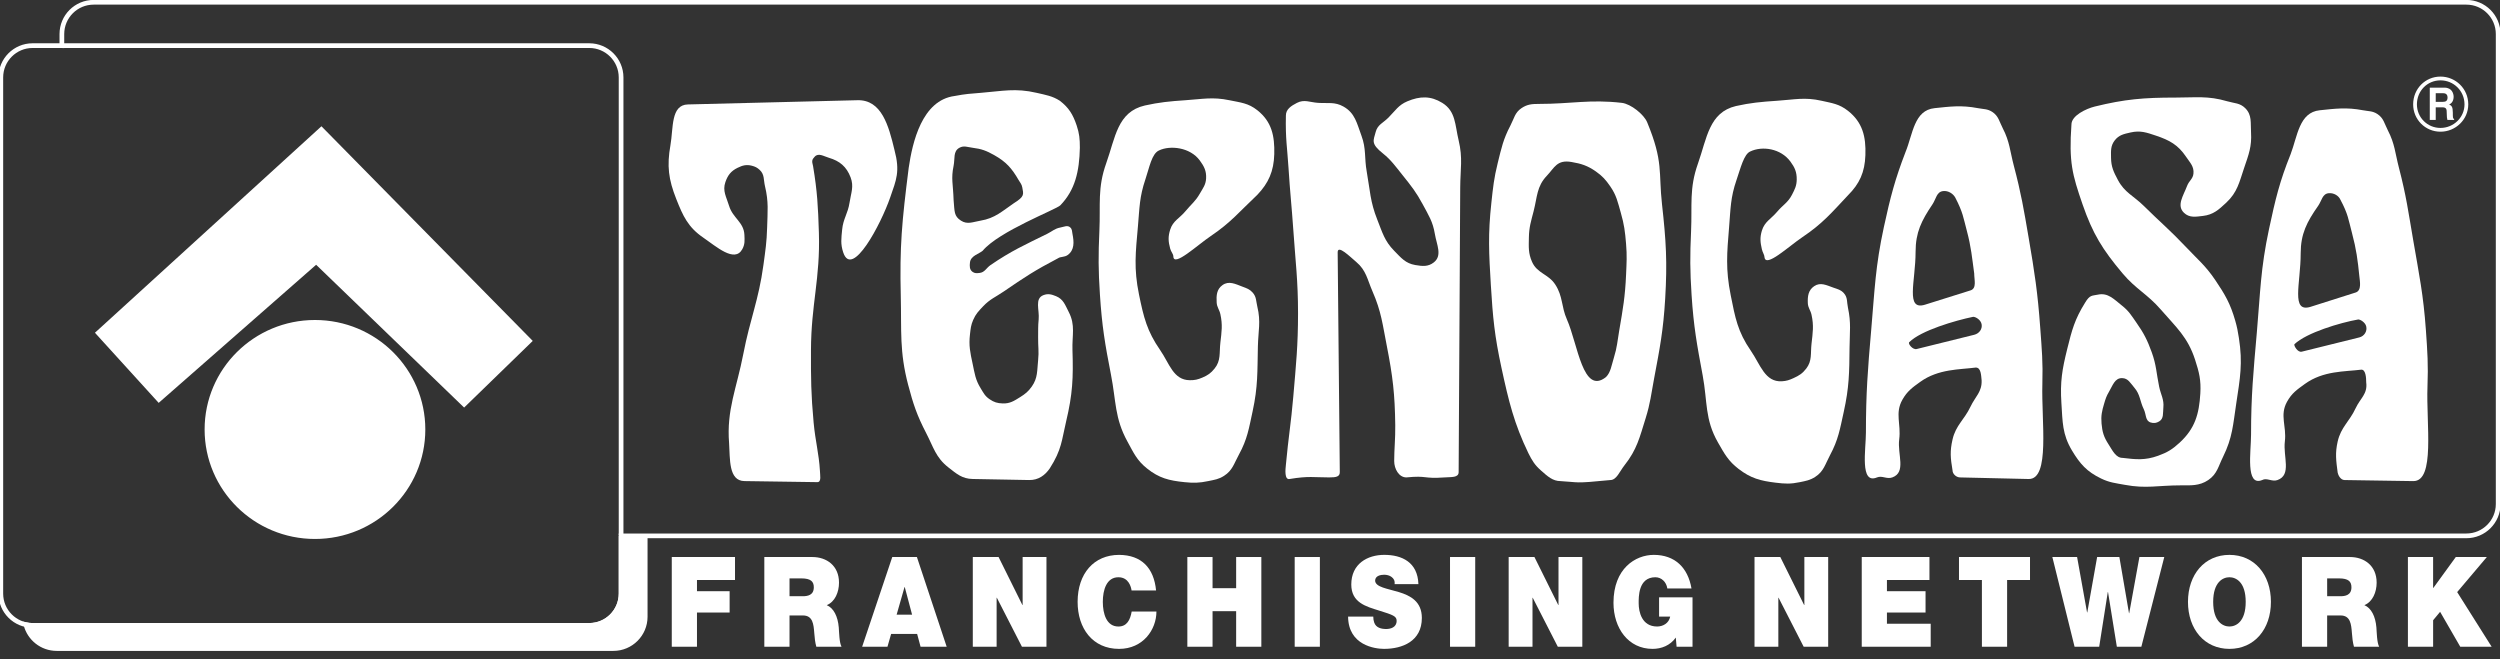 <?xml version="1.0" encoding="utf-8"?>
<!-- Generator: Adobe Illustrator 16.0.0, SVG Export Plug-In . SVG Version: 6.00 Build 0)  -->
<!DOCTYPE svg PUBLIC "-//W3C//DTD SVG 1.1//EN" "http://www.w3.org/Graphics/SVG/1.1/DTD/svg11.dtd">
<svg version="1.1" id="Livello_1" xmlns="http://www.w3.org/2000/svg" xmlns:xlink="http://www.w3.org/1999/xlink" x="0px" y="0px"
	 width="503px" height="132.644px" viewBox="3.969 3.576 503 132.644" enable-background="new 3.969 3.576 503 132.644"
	 xml:space="preserve">
<rect x="3.969" y="3.576" width="503" height="132.644" fill="#333333" stroke="none"/>
<g id="Livello_1_1_">
	<path fill="#FFFFFF" stroke="#FFFFFF" stroke-width="0.758" stroke-miterlimit="3.864" d="M45.516,89.987
		c0-11.956,9.77-21.649,21.823-21.649s21.825,9.693,21.825,21.649c0,11.959-9.771,21.65-21.825,21.65
		C55.286,111.637,45.516,101.946,45.516,89.987L45.516,89.987z"/>
	<polygon fill="#FFFFFF" stroke="#FFFFFF" stroke-width="0.758" stroke-miterlimit="3.864" points="23.605,70.55 35.927,84.104 
		67.587,56.332 97.351,85.051 110.621,72.161 68.629,29.507 	"/>
	<path fill="#FFFFFF" d="M492.84,21.212h2.958c1.556,0,1.841,1.274,1.841,1.837c0,0.715-0.326,1.33-0.904,1.547
		c0.48,0.235,0.742,0.435,0.742,1.646c0,0.949,0,1.185,0.26,1.294v0.171h-1.352c-0.082-0.309-0.131-0.644-0.131-1.312
		c0-0.886-0.051-1.229-0.954-1.229h-1.263v2.542h-1.197V21.212L492.84,21.212z M495.47,24.071c0.637,0,0.946-0.243,0.946-0.887
		c0-0.344-0.14-0.851-0.855-0.851h-1.523v1.736L495.47,24.071L495.47,24.071z"/>
	<path fill="none" stroke="#FFFFFF" stroke-width="0.758" stroke-miterlimit="3.864" d="M489.874,24.577
		c0-2.938,2.275-5.213,5.119-5.213c2.845,0,5.213,2.273,5.213,5.213c0,2.844-2.368,5.118-5.213,5.118
		C492.149,29.696,489.874,27.42,489.874,24.577L489.874,24.577z"/>
	<path fill="#FFFFFF" d="M145.453,51.376c-3.046-2.085-4.062-4.327-5.42-7.76c-1.565-3.954-1.91-6.654-1.169-10.842
		c0.606-3.419,0.037-8.098,3.508-8.184l34.118-0.851c4.857-0.121,6.271,5.103,7.441,9.99c1.169,4.357,0.373,6.026-0.852,9.565
		c-1.854,5.363-7.681,16.44-9.459,11.054c-0.56-1.694-0.381-2.793-0.213-4.569c0.208-2.184,1.162-3.254,1.488-5.421
		c0.296-1.97,0.923-3.241,0.213-5.102c-0.817-2.139-2.162-3.284-4.358-3.932c-1.076-0.319-2.123-1.051-2.87-0.214
		c-0.504,0.564-0.638,0.744-0.318,1.914c0.851,5.103,1.006,8.151,1.169,13.393c0.287,9.219-1.565,14.372-1.594,23.595
		c-0.019,5.685,0.009,8.903,0.531,14.562c0.354,3.83,1.062,6.165,1.275,9.777c0,0.744,0.363,2.245-0.531,2.232l-14.668-0.213
		c-3.217-0.046-2.87-4.463-3.083-7.651c-0.532-6.696,1.528-10.997,2.871-17.964c1.351-7.011,3.081-10.779,4.039-17.855
		c0.397-2.931,0.664-4.59,0.745-7.546c0.087-3.236,0.33-5.143-0.426-8.291c-0.315-1.312-0.073-2.376-1.063-3.295
		c-0.517-0.479-0.911-0.677-1.594-0.85c-1.097-0.278-1.855-0.074-2.87,0.425c-1.319,0.65-1.964,1.48-2.445,2.87
		c-0.615,1.784,0.198,2.977,0.744,4.783c0.747,2.466,2.975,3.271,3.083,5.846c0.048,1.13,0.118,1.877-0.425,2.87
		C151.784,56.522,148.095,53.183,145.453,51.376L145.453,51.376z"/>
	<path fill="#FFFFFF" d="M199.767,67.956c0.53-1.225,1.102-1.793,2.02-2.764c1.369-1.445,2.504-1.85,4.146-2.976
		c4.125-2.833,6.271-4.252,10.947-6.696c0.426-0.318,1.278-0.174,1.913-0.638c1.372-1.002,1.288-2.584,0.956-4.251
		c-0.102-0.514-0.047-0.911-0.425-1.275c-0.566-0.547-1.244-0.142-2.019,0c-1.132,0.207-1.626,0.768-2.658,1.275
		c-4.542,2.239-7.192,3.412-11.373,6.271c-0.882,0.604-1.167,1.485-2.231,1.595c-0.543,0.055-0.937,0.102-1.383-0.213
		c-0.632-0.446-0.619-1.145-0.531-1.913c0.154-1.341,1.808-1.702,2.552-2.339c3.295-3.934,14.773-8.29,15.625-9.142
		c2.976-3.083,3.825-6.803,3.932-11.585c0-1.808-0.106-2.871-0.637-4.464c-0.744-2.232-1.595-3.614-3.401-4.996
		c-1.488-0.957-2.8-1.158-4.677-1.594c-4.24-0.985-6.822-0.352-11.161,0c-2.081,0.168-3.082,0.212-5.313,0.638
		c-6.59,0.851-8.503,9.354-9.248,14.455c-1.381,10.948-1.835,15.739-1.594,25.828c0.167,6.986-0.292,11.098,1.488,17.854
		c1.025,3.896,1.762,6.098,3.614,9.675c1.476,2.847,1.937,4.932,4.464,6.908c1.665,1.302,2.775,2.299,4.889,2.339l11.373,0.212
		c1.856,0.033,3.189-0.956,4.146-2.339c2.443-3.824,2.389-5.659,3.295-9.458c1.304-5.467,1.458-8.735,1.274-14.352
		c-0.097-2.997,0.632-4.988-0.743-7.651c-0.73-1.416-1.078-2.582-2.551-3.188c-0.923-0.38-1.62-0.571-2.551-0.213
		c-1.814,0.698-0.766,2.956-0.957,4.89c-0.139,1.403-0.083,2.204-0.106,3.613c-0.028,1.782,0.191,2.797,0,4.57
		c-0.228,2.119-0.043,3.574-1.274,5.315c-0.713,1.004-1.294,1.47-2.338,2.125c-1.233,0.772-2.052,1.317-3.507,1.275
		c-1.089-0.033-1.758-0.241-2.657-0.854c-0.927-0.627-1.222-1.275-1.808-2.23c-1.048-1.709-1.175-2.928-1.595-4.889
		c-0.487-2.278-0.804-3.639-0.531-5.952C199.264,69.688,199.311,69.008,199.767,67.956z M197.322,47.974
		c-1.443-0.931-1.275-1.806-1.488-4.144c-0.105-3.295-0.541-4.271,0-6.909c0.298-1.451-0.13-2.902,1.168-3.613
		c0.91-0.499,1.629-0.125,2.657,0c1.783,0.215,2.794,0.605,4.358,1.487c2.375,1.34,3.527,2.634,4.889,4.995
		c0.325,0.562,0.63,0.85,0.744,1.487c0.246,1.389,0.532,1.809-1.701,3.189c-2.338,1.594-3.787,3.026-6.696,3.507
		C199.742,48.225,198.61,48.807,197.322,47.974z"/>
	<path fill="#FFFFFF" d="M253.973,61.261c0.852,0.322,1.41,0.492,2.021,1.169c0.789,0.877,0.679,1.723,0.955,2.869
		c0.731,3.021,0.177,4.863,0.107,7.971c-0.114,5.115,0.024,8.076-1.062,13.074c-0.759,3.484-1.051,5.588-2.764,8.717
		c-0.974,1.772-1.272,3.158-2.977,4.25c-1.104,0.707-1.905,0.792-3.188,1.062c-1.828,0.385-2.926,0.402-4.783,0.213
		c-3.119-0.32-5.1-0.805-7.547-2.764c-2.038-1.632-2.675-3.132-3.933-5.422c-2.589-4.716-2.26-8.114-3.296-13.391
		c-1.223-6.243-1.817-9.81-2.231-16.156c-0.326-5.006-0.331-7.851-0.106-12.86c0.239-5.328-0.413-8.582,1.383-13.604
		c1.83-5.121,2.231-10.31,7.759-11.586c2.87-0.637,4.973-0.848,8.185-1.062c3.434-0.23,5.454-0.702,8.822,0
		c2.285,0.477,3.805,0.568,5.632,2.02c2.889,2.293,3.497,5.136,3.403,8.821c-0.091,3.457-1.17,5.846-3.403,8.185
		c-3.612,3.402-5.311,5.566-9.353,8.29c-2.784,1.877-7.44,6.271-7.547,4.146c0-0.532-0.463-0.947-0.638-1.596
		c-0.389-1.439-0.447-2.401,0-3.825c0.563-1.798,1.884-2.267,3.082-3.721c1.124-1.364,1.997-1.971,2.87-3.508
		c0.643-1.131,1.207-1.783,1.275-3.082c0.08-1.492-0.391-2.411-1.275-3.614c-1.948-2.646-5.952-3.083-8.184-2.019
		c-1.488,0.638-1.954,3.457-2.764,5.846c-1.186,3.499-1.166,5.674-1.487,9.354c-0.472,5.369-0.872,8.539,0.212,13.817
		c0.937,4.562,1.601,7.331,4.251,11.159c1.886,2.725,2.64,6.018,5.953,6.061c1.016,0.011,1.616-0.135,2.551-0.531
		c1.089-0.467,1.699-0.885,2.443-1.809c1.309-1.618,0.932-3.139,1.17-5.209c0.255-2.223,0.479-3.552,0-5.737
		c-0.206-0.936-0.688-1.383-0.745-2.339c-0.085-1.439-0.003-2.668,1.169-3.508C251.219,60.022,252.496,60.7,253.973,61.261
		L253.973,61.261z"/>
	<path fill="#FFFFFF" d="M264.921,24.272c1.475-0.761,2.598-0.107,4.252,0c2.006,0.132,3.352-0.245,5.102,0.744
		c2.335,1.319,2.681,3.334,3.614,5.846c0.993,2.671,0.563,4.423,1.063,7.228c0.674,3.803,0.693,6.085,2.125,9.672
		c1.029,2.584,1.45,4.288,3.4,6.271c1.401,1.426,2.278,2.538,4.251,2.869c1.445,0.242,2.567,0.373,3.723-0.53
		c1.761-1.384,0.576-3.531,0.209-5.74c-0.407-2.475-1.259-3.74-2.442-5.952c-1.311-2.443-2.307-3.684-4.038-5.846
		c-1.433-1.787-2.34-3.083-3.934-4.357c-2.552-2.02-1.936-2.619-1.488-4.357c0.373-1.45,1.493-1.811,2.551-2.87
		c1.393-1.395,2.012-2.533,3.827-3.295c2.524-1.061,4.684-1.119,7.015,0.318c2.734,1.688,2.544,4.424,3.296,7.547
		c0.862,3.59,0.339,5.769,0.317,9.459l-0.317,57.289c-0.006,1.155-1.489,0.957-2.765,1.062c-4.568,0.32-3.4-0.424-7.76,0
		c-1.485,0-2.443-1.699-2.443-3.293c0-2.445,0.249-4.408,0.214-7.229c-0.08-6.253-0.495-9.808-1.701-15.942
		c-0.852-4.331-1.103-6.904-2.87-10.947c-1.062-2.431-1.262-4.248-3.295-5.953c-1.25-1.048-3.736-3.544-3.721-1.913l0.427,44.215
		c0.008,0.928-0.744,1.062-2.128,1.062c-3.082,0-4.146-0.318-7.969,0.32c-1.065,0.212-0.853-1.913-0.746-2.87
		c0.532-5.74,1.032-8.354,1.488-13.712c0.557-6.535,0.955-10.233,0.955-16.793c0-6.561-0.505-10.249-0.955-16.794
		c-0.332-4.811-0.653-7.516-0.956-12.329c-0.261-4.143-0.639-5.953-0.532-10.63C262.688,25.548,263.747,24.879,264.921,24.272
		L264.921,24.272z"/>
	<path fill="#FFFFFF" d="M338.365,44.68c-0.722-6.49,0.319-8.503-2.975-16.475c-0.64-1.595-3.296-3.721-5.104-3.934
		c-6.482-0.744-10.098,0.213-16.688,0.213c-1.381,0-2.338,0.064-3.507,0.852c-1.347,0.905-1.478,2.072-2.231,3.508
		c-1.444,2.749-1.805,4.53-2.552,7.546c-0.758,3.056-0.935,4.842-1.274,7.972c-0.703,6.429-0.495,10.125-0.106,16.581
		c0.393,6.508,0.749,10.208,2.125,16.583c1.489,6.881,2.552,11.266,5.421,17.218c0.745,1.486,1.284,2.39,2.552,3.507
		c1.31,1.151,2.338,2.126,3.934,2.126c3.825,0.213,2.551,0.532,9.991-0.212c1.275,0,1.87-1.712,2.869-2.977
		c2.51-3.172,3.043-5.601,4.252-9.46c0.949-3.033,1.112-4.848,1.7-7.973c1.17-6.209,1.857-9.74,2.231-16.049
		C339.443,56.294,339.188,52.059,338.365,44.68z M331.137,58.815c-0.188,4.423-0.63,6.903-1.381,11.267
		c-0.364,2.124-0.421,3.363-1.062,5.421c-0.492,1.579-0.64,2.976-1.594,3.933c-4.677,3.722-5.658-6.59-7.866-11.584
		c-1.167-2.637-0.771-4.594-2.339-7.016c-1.386-2.142-3.648-2.236-4.677-4.57c-0.774-1.759-0.67-2.966-0.638-4.889
		c0.035-2.106,0.431-3.275,0.955-5.315c0.74-2.87,0.607-4.979,2.659-7.121c1.54-1.607,2.021-3.295,4.994-2.764
		c1.913,0.319,3.216,0.733,4.89,1.913c1.317,0.93,1.951,1.65,2.87,2.977c1.271,1.835,1.508,3.169,2.125,5.314
		c0.686,2.384,0.859,3.799,1.062,6.271C331.336,55.047,331.241,56.414,331.137,58.815z"/>
	<path fill="#FFFFFF" d="M372.91,61.473c0.841,0.294,1.414,0.41,2.021,1.062c0.82,0.886,0.595,1.797,0.85,2.977
		c0.653,3.042,0.349,4.86,0.317,7.971c-0.047,5.079-0.071,8.01-1.167,12.968c-0.771,3.481-1.078,5.574-2.766,8.716
		c-0.974,1.814-1.246,3.241-2.975,4.357c-1.069,0.69-1.839,0.801-3.083,1.062c-1.866,0.395-2.997,0.338-4.889,0.104
		c-3.073-0.374-4.986-0.878-7.44-2.762c-2.085-1.602-2.838-3.035-4.146-5.314c-2.686-4.687-2.094-8.19-3.083-13.498
		c-1.167-6.252-1.818-9.81-2.232-16.156c-0.325-5.005-0.329-7.851-0.104-12.86c0.237-5.328-0.399-8.578,1.381-13.604
		c1.809-5.104,2.231-10.311,7.652-11.586c2.87-0.639,5.038-0.849,8.291-1.062c3.477-0.229,5.531-0.768,8.928,0
		c2.164,0.488,3.572,0.648,5.314,2.021c2.938,2.313,3.641,5.189,3.508,8.928c-0.122,3.433-1.169,5.74-3.508,8.078
		c-3.295,3.508-5.123,5.699-9.14,8.396c-2.804,1.881-7.44,6.271-7.654,4.039c0-0.425-0.387-0.955-0.53-1.594
		c-0.32-1.415-0.415-2.33,0-3.72c0.549-1.836,1.85-2.36,3.082-3.826c1.136-1.35,2.17-1.834,2.977-3.402
		c0.575-1.12,0.944-1.824,0.957-3.082c0.013-1.495-0.389-2.412-1.276-3.612c-1.929-2.613-5.634-3.189-8.077-2.021
		c-1.275,0.531-1.953,3.391-2.764,5.739c-1.217,3.532-1.182,5.737-1.489,9.46c-0.438,5.331-0.727,8.466,0.321,13.711
		c0.904,4.539,1.408,7.352,4.038,11.161c1.948,2.821,2.848,6.371,6.271,6.163c0.94-0.057,1.478-0.244,2.337-0.638
		c1.133-0.517,1.792-0.928,2.55-1.913c1.215-1.579,0.841-3.017,1.064-4.995c0.253-2.266,0.491-3.619,0-5.846
		c-0.208-0.935-0.706-1.382-0.744-2.338c-0.06-1.415,0.104-2.604,1.274-3.4C370.249,60.29,371.457,60.964,372.91,61.473
		L372.91,61.473z"/>
	<path fill="#FFFFFF" d="M414.893,80.816c0.128-4.394-0.107-6.879-0.427-11.265c-0.515-7.129-1.13-11.131-2.338-18.175
		c-0.97-5.673-1.506-8.892-2.976-14.456c-0.783-2.968-0.82-4.822-2.231-7.546c-0.703-1.358-0.84-2.468-2.125-3.295
		c-0.974-0.625-1.735-0.526-2.871-0.744c-3.337-0.641-5.632-0.319-8.716,0c-4.146,0.425-4.357,5.208-5.845,8.821
		c-2.127,5.526-3.062,9.104-4.357,15.093c-1.723,7.96-1.847,12.612-2.552,20.727c-0.698,8.023-1.062,12.754-1.062,20.619
		c0,3.403-1.274,10.523,2.233,9.034c1.062-0.424,1.95,0.413,3.081,0c2.851-1.038,0.989-4.646,1.383-7.652
		c0.402-3.093-0.896-5.256,0.637-7.972c0.979-1.736,1.994-2.45,3.613-3.613c3.648-2.625,7.973-2.444,11.16-2.868
		c1.064,0,1.064,1.594,1.17,2.551c0.104,2.338-1.271,3.281-2.232,5.312c-1.255,2.648-2.951,3.734-3.614,6.59
		c-0.552,2.384-0.424,3.721,0,6.271c0,0.638,0.695,1.362,1.489,1.382l13.815,0.32C416.488,100.05,414.675,88.353,414.893,80.816z
		 M389.385,54.245c0-3.933,1.191-6.278,3.399-9.565c0.739-1.102,0.809-2.496,2.125-2.657c1.067-0.13,2.021,0.531,2.444,1.275
		c1.594,3.083,1.622,4.024,2.339,6.696c0.883,3.291,1.062,5.526,1.487,8.608c0,1.276,0.552,2.995-0.743,3.401l-9.14,2.87
		C387.279,66.135,389.385,60.198,389.385,54.245z M401.181,70.933l-11.585,2.869c-0.77,0.19-1.809-1.062-1.486-1.381
		c2.339-2.339,9.245-4.358,12.859-5.103c0.531,0,1.54,0.622,1.701,1.488C402.854,69.801,402.165,70.69,401.181,70.933z"/>
	<path fill="#FFFFFF" d="M425.417,25.016c6.058-1.488,9.88-1.81,16.263-1.807c4.071,0.001,6.506-0.405,10.416,0.744
		c1.446,0.426,2.542,0.318,3.611,1.382c1.392,1.381,1.051,2.932,1.171,4.889c0.171,2.823-0.472,4.443-1.384,7.121
		c-0.988,2.914-1.358,4.918-3.612,7.016c-1.535,1.43-2.595,2.409-4.678,2.657c-1.501,0.18-2.735,0.412-3.825-0.637
		c-1.533-1.478-0.111-3.428,0.639-5.421c0.378-1.006,1.162-1.375,1.273-2.445c0.151-1.438-0.679-2.201-1.486-3.4
		c-1.613-2.395-3.321-3.334-6.061-4.252c-1.899-0.638-3.146-1.084-5.101-0.638c-1.354,0.31-2.337,0.496-3.19,1.594
		c-0.854,1.105-0.758,2.109-0.743,3.509c0.021,1.821,0.529,2.854,1.384,4.463c1.345,2.539,3.167,3.188,5.207,5.208
		c3.292,3.259,5.324,4.922,8.504,8.291c2.355,2.498,3.92,3.743,5.847,6.59c1.99,2.948,3.056,4.762,4.037,8.184
		c0.385,1.345,0.528,2.126,0.744,3.508c0.8,5.08,0.239,8.095-0.531,13.181c-0.646,4.264-0.746,6.868-2.656,10.733
		c-0.96,1.938-1.19,3.46-2.979,4.678c-1.778,1.212-3.612,1.062-5.42,1.062c-4.782,0-7.015,0.709-11.372-0.104
		c-1.898-0.354-3.047-0.436-4.782-1.276c-2.85-1.379-4.22-2.916-5.847-5.634c-1.964-3.279-1.879-5.752-2.126-9.564
		c-0.273-4.244,0.145-6.717,1.169-10.843c0.942-3.794,1.488-5.951,3.614-9.353c0.956-1.594,1.403-1.344,2.551-1.594
		c2.048-0.448,3.247,0.931,4.89,2.232c1.36,1.078,1.873,1.98,2.869,3.401c1.502,2.14,2.189,3.495,3.082,5.951
		c0.942,2.592,0.934,4.209,1.489,6.91c0.34,1.654,1.021,2.566,0.85,4.25c-0.113,1.121,0.12,2.188-0.85,2.766
		c-0.576,0.34-1.062,0.405-1.701,0.211c-1.117-0.343-0.869-1.607-1.382-2.657c-0.814-1.668-0.698-2.953-1.912-4.358
		c-0.792-0.914-1.234-1.882-2.445-1.912c-1.495-0.036-1.891,1.479-2.657,2.765c-0.506,0.846-0.676,1.394-0.957,2.339
		c-0.454,1.521-0.67,2.454-0.531,4.038c0.15,1.697,0.456,2.715,1.384,4.146c0.844,1.306,1.485,2.764,2.869,2.764
		c2.656,0.318,4.502,0.518,7.119-0.427c1.874-0.672,2.897-1.305,4.359-2.655c3.068-2.838,3.896-5.712,4.146-9.886
		c0.158-2.68-0.233-4.248-1.062-6.801c-1.476-4.539-3.781-6.496-6.909-10.098c-2.691-3.101-5.006-4.088-7.651-7.229
		c-4.045-4.8-6.028-7.989-8.078-13.923c-2.063-5.974-2.764-8.503-2.232-16.049C420.738,26.823,423.715,25.441,425.417,25.016
		L425.417,25.016z"/>
	<path fill="#FFFFFF" d="M492.378,81.35c0.169-4.435-0.005-6.948-0.32-11.374c-0.506-7.099-1.344-11.055-2.55-18.068
		c-0.98-5.705-1.408-8.96-2.869-14.562c-0.775-2.969-0.82-4.822-2.233-7.546c-0.702-1.357-0.84-2.468-2.125-3.295
		c-0.974-0.625-1.733-0.527-2.869-0.744c-3.339-0.64-5.634-0.319-8.716,0c-4.146,0.425-4.464,5.208-5.848,8.821
		c-2.23,5.527-3.074,9.103-4.356,15.094c-1.701,7.959-1.738,12.617-2.443,20.726c-0.699,8.025-1.169,12.756-1.169,20.619
		c0,3.401-1.17,10.523,2.23,9.143c0.957-0.532,1.952,0.403,3.083,0c2.901-1.036,1.114-4.701,1.487-7.761
		c0.379-3.09-1.075-5.242,0.424-7.97c0.963-1.748,1.998-2.45,3.615-3.616c3.711-2.673,7.972-2.441,11.371-2.869
		c0.853,0,0.959,1.597,0.959,2.553c0.316,2.337-1.206,3.216-2.126,5.207c-1.246,2.692-2.959,3.803-3.614,6.695
		c-0.54,2.385-0.318,3.826,0,6.272c0.104,0.531,0.589,1.476,1.382,1.487l13.817,0.212C493.973,100.443,492.093,88.848,492.378,81.35
		z M466.867,54.564c0-3.933,1.229-6.312,3.509-9.565c0.741-1.061,0.837-2.423,2.127-2.551c1.031-0.103,2.019,0.53,2.338,1.275
		c1.594,2.977,1.621,4.023,2.338,6.696c0.892,3.331,1.168,5.526,1.488,8.716c0.105,1.062,0.511,2.896-0.744,3.295l-9.035,2.869
		C464.828,66.589,466.867,60.623,466.867,54.564z M478.666,71.464l-11.586,2.87c-0.797,0.198-1.593-1.169-1.487-1.487
		c2.444-2.339,9.248-4.359,12.86-4.996c0.428,0,1.396,0.583,1.596,1.381C480.294,70.225,479.66,71.217,478.666,71.464z"/>
	<g>
		<path fill="#FFFFFF" d="M139.128,115.648h12.724v4.627h-7.652v2.249h6.569v4.3h-6.569v6.877h-5.071V115.648L139.128,115.648z"/>
		<path fill="#FFFFFF" d="M162.82,119.948h2.375c1.936,0,2.512,0.655,2.512,1.794c0,1.618-1.292,1.795-2.235,1.795h-2.651V119.948z
			 M157.75,133.7h5.07v-6.294h2.697c2.005,0,2.144,1.794,2.281,3.513c0.069,0.937,0.161,1.871,0.415,2.781h5.071
			c-0.461-0.834-0.484-2.984-0.553-3.867c-0.185-2.25-1.037-3.919-2.42-4.502c1.683-0.684,2.466-2.653,2.466-4.525
			c0-3.413-2.489-5.157-5.37-5.157h-9.657L157.75,133.7L157.75,133.7z"/>
		<path fill="#FFFFFF" d="M184.37,127.251l1.591-5.562h0.045l1.476,5.562H184.37z M177.433,133.7h5.094l0.738-2.579h5.231
			l0.691,2.579h5.255l-5.993-18.053h-4.955L177.433,133.7z"/>
		<path fill="#FFFFFF" d="M199.697,115.648h5.186l4.793,9.658h0.047v-9.658h4.794V133.7h-4.934l-5.047-9.859h-0.046v9.859h-4.793
			V115.648L199.697,115.648z"/>
		<path fill="#FFFFFF" d="M231.64,122.374c-0.093-0.657-0.554-2.655-2.65-2.655c-2.373,0-3.134,2.528-3.134,4.955
			c0,2.429,0.761,4.957,3.134,4.957c1.706,0,2.374-1.316,2.674-3.009h4.979c0,3.64-2.696,7.509-7.515,7.509
			c-5.323,0-8.343-4.121-8.343-9.457c0-5.688,3.273-9.456,8.343-9.456c4.518,0.025,7.007,2.631,7.444,7.156H231.64z"/>
		<path fill="#FFFFFF" d="M242.864,115.648h5.07v6.271h4.748v-6.271h5.069V133.7h-5.069v-7.154h-4.748v7.154h-5.07V115.648z"/>
		<path fill="#FFFFFF" d="M264.46,115.648h5.068V133.7h-5.068V115.648z"/>
		<path fill="#FFFFFF" d="M280.271,127.631c0,0.457,0.067,0.86,0.184,1.188c0.368,1.089,1.477,1.314,2.421,1.314
			c0.829,0,2.098-0.303,2.098-1.644c0-0.937-0.716-1.188-3.551-2.073c-2.604-0.811-5.575-1.593-5.575-5.234
			c0-4.171,3.248-5.967,6.638-5.967c3.571,0,6.729,1.493,6.868,5.892h-4.793c0.091-0.684-0.188-1.138-0.602-1.44
			c-0.416-0.328-0.991-0.454-1.499-0.454c-0.689,0-1.818,0.201-1.818,1.212c0.091,1.291,2.442,1.569,4.771,2.276
			c2.328,0.708,4.632,1.896,4.632,5.208c0,4.702-3.94,6.221-7.604,6.221c-1.867,0-7.192-0.732-7.237-6.499H280.271z"/>
		<path fill="#FFFFFF" d="M295.713,115.648h5.069V133.7h-5.069V115.648z"/>
		<path fill="#FFFFFF" d="M307.513,115.648h5.185l4.794,9.658h0.048v-9.658h4.792V133.7H317.4l-5.049-9.859h-0.044v9.859h-4.795
			L307.513,115.648L307.513,115.648z"/>
		<path fill="#FFFFFF" d="M341.139,131.855c-1.129,1.593-2.882,2.275-4.679,2.275c-4.863,0-7.859-4.147-7.859-9.28
			c0-6.876,4.403-9.633,8.112-9.633c4.193,0,6.847,2.503,7.583,6.752h-4.863c-0.185-1.314-1.199-2.251-2.396-2.251
			c-3.479,0-3.365,4.021-3.365,5.26c0,1.693,0.623,4.652,3.711,4.652c1.177,0,2.375-0.658,2.629-1.999h-2.235v-3.867h6.729v9.937
			h-3.205L341.139,131.855z"/>
		<path fill="#FFFFFF" d="M356.978,115.648h5.187l4.795,9.658h0.046v-9.658h4.794V133.7h-4.933l-5.048-9.859h-0.047v9.859h-4.794
			V115.648z"/>
		<path fill="#FFFFFF" d="M378.552,115.648h13.622v4.627h-8.553v2.249h7.769v4.3h-7.769v2.25h8.806v4.627h-13.875V115.648z"/>
		<path fill="#FFFFFF" d="M402.728,120.275h-4.61v-4.627h14.29v4.627H407.8V133.7h-5.07L402.728,120.275L402.728,120.275z"/>
		<path fill="#FFFFFF" d="M434.81,133.7h-4.932l-1.773-10.998h-0.049l-1.729,10.998h-4.954l-4.472-18.053h4.979l2.005,11.149h0.046
			l1.981-11.149h4.473l1.937,11.303h0.045l2.052-11.303h5.002L434.81,133.7z"/>
		<path fill="#FFFFFF" d="M449.261,124.673c0-4.02,1.981-4.955,3.271-4.955c1.291,0,3.273,0.937,3.273,4.955
			c0,4.021-1.982,4.957-3.273,4.957C451.243,129.63,449.261,128.694,449.261,124.673z M444.19,124.673
			c0,5.513,3.341,9.457,8.343,9.457c5.001,0,8.346-3.944,8.346-9.457c0-5.512-3.345-9.456-8.346-9.456
			C447.531,115.217,444.19,119.162,444.19,124.673z"/>
		<path fill="#FFFFFF" d="M472.192,119.948h2.375c1.938,0,2.512,0.655,2.512,1.794c0,1.618-1.29,1.795-2.234,1.795h-2.651
			L472.192,119.948L472.192,119.948z M467.122,133.7h5.07v-6.294h2.697c2.006,0,2.144,1.794,2.282,3.513
			c0.068,0.937,0.161,1.871,0.414,2.781h5.07c-0.462-0.834-0.483-2.984-0.554-3.867c-0.185-2.25-1.037-3.919-2.421-4.502
			c1.683-0.684,2.468-2.653,2.468-4.525c0-3.413-2.489-5.157-5.37-5.157h-9.658L467.122,133.7L467.122,133.7z"/>
		<path fill="#FFFFFF" d="M488.44,115.648h5.071v6.22h0.046l4.518-6.22h6.247l-5.97,7.055l6.937,10.998h-6.313l-4.057-7.028
			l-1.406,1.694v5.334h-5.071L488.44,115.648L488.44,115.648z"/>
	</g>
</g>
<g id="Livello_2">
	<path fill="#FFFFFF" stroke="#FFFFFF" stroke-width="0.948" stroke-miterlimit="3.864" d="M128.932,111.391v11.621
		c0,3.534-2.866,6.397-6.402,6.397H10.532c-0.46,0-0.908-0.051-1.342-0.145c0.712,2.758,3.21,4.799,6.191,4.799h111.999
		c3.535,0,6.402-2.866,6.402-6.397v-16.275"/>
	<path fill="none" stroke="#FFFFFF" stroke-width="0.948" stroke-miterlimit="3.864" d="M133.783,111.391H500.2
		c3.536,0,6.401-2.866,6.401-6.397V10.431c0-3.534-2.865-6.397-6.401-6.397H22.818c-3.536,0-6.401,2.863-6.401,6.397v2.333
		l-0.288-0.007h-5.597c-3.535,0-6.401,2.864-6.401,6.398v103.855c0,3.534,2.866,6.397,6.401,6.397H122.53
		c3.536,0,6.402-2.863,6.402-6.397V111.39L133.783,111.391"/>
	<path fill="none" stroke="#FFFFFF" stroke-width="0.948" stroke-miterlimit="3.864" d="M16.129,12.757H122.53
		c3.536,0,6.402,2.864,6.402,6.398v92.087"/>
</g>
</svg>
